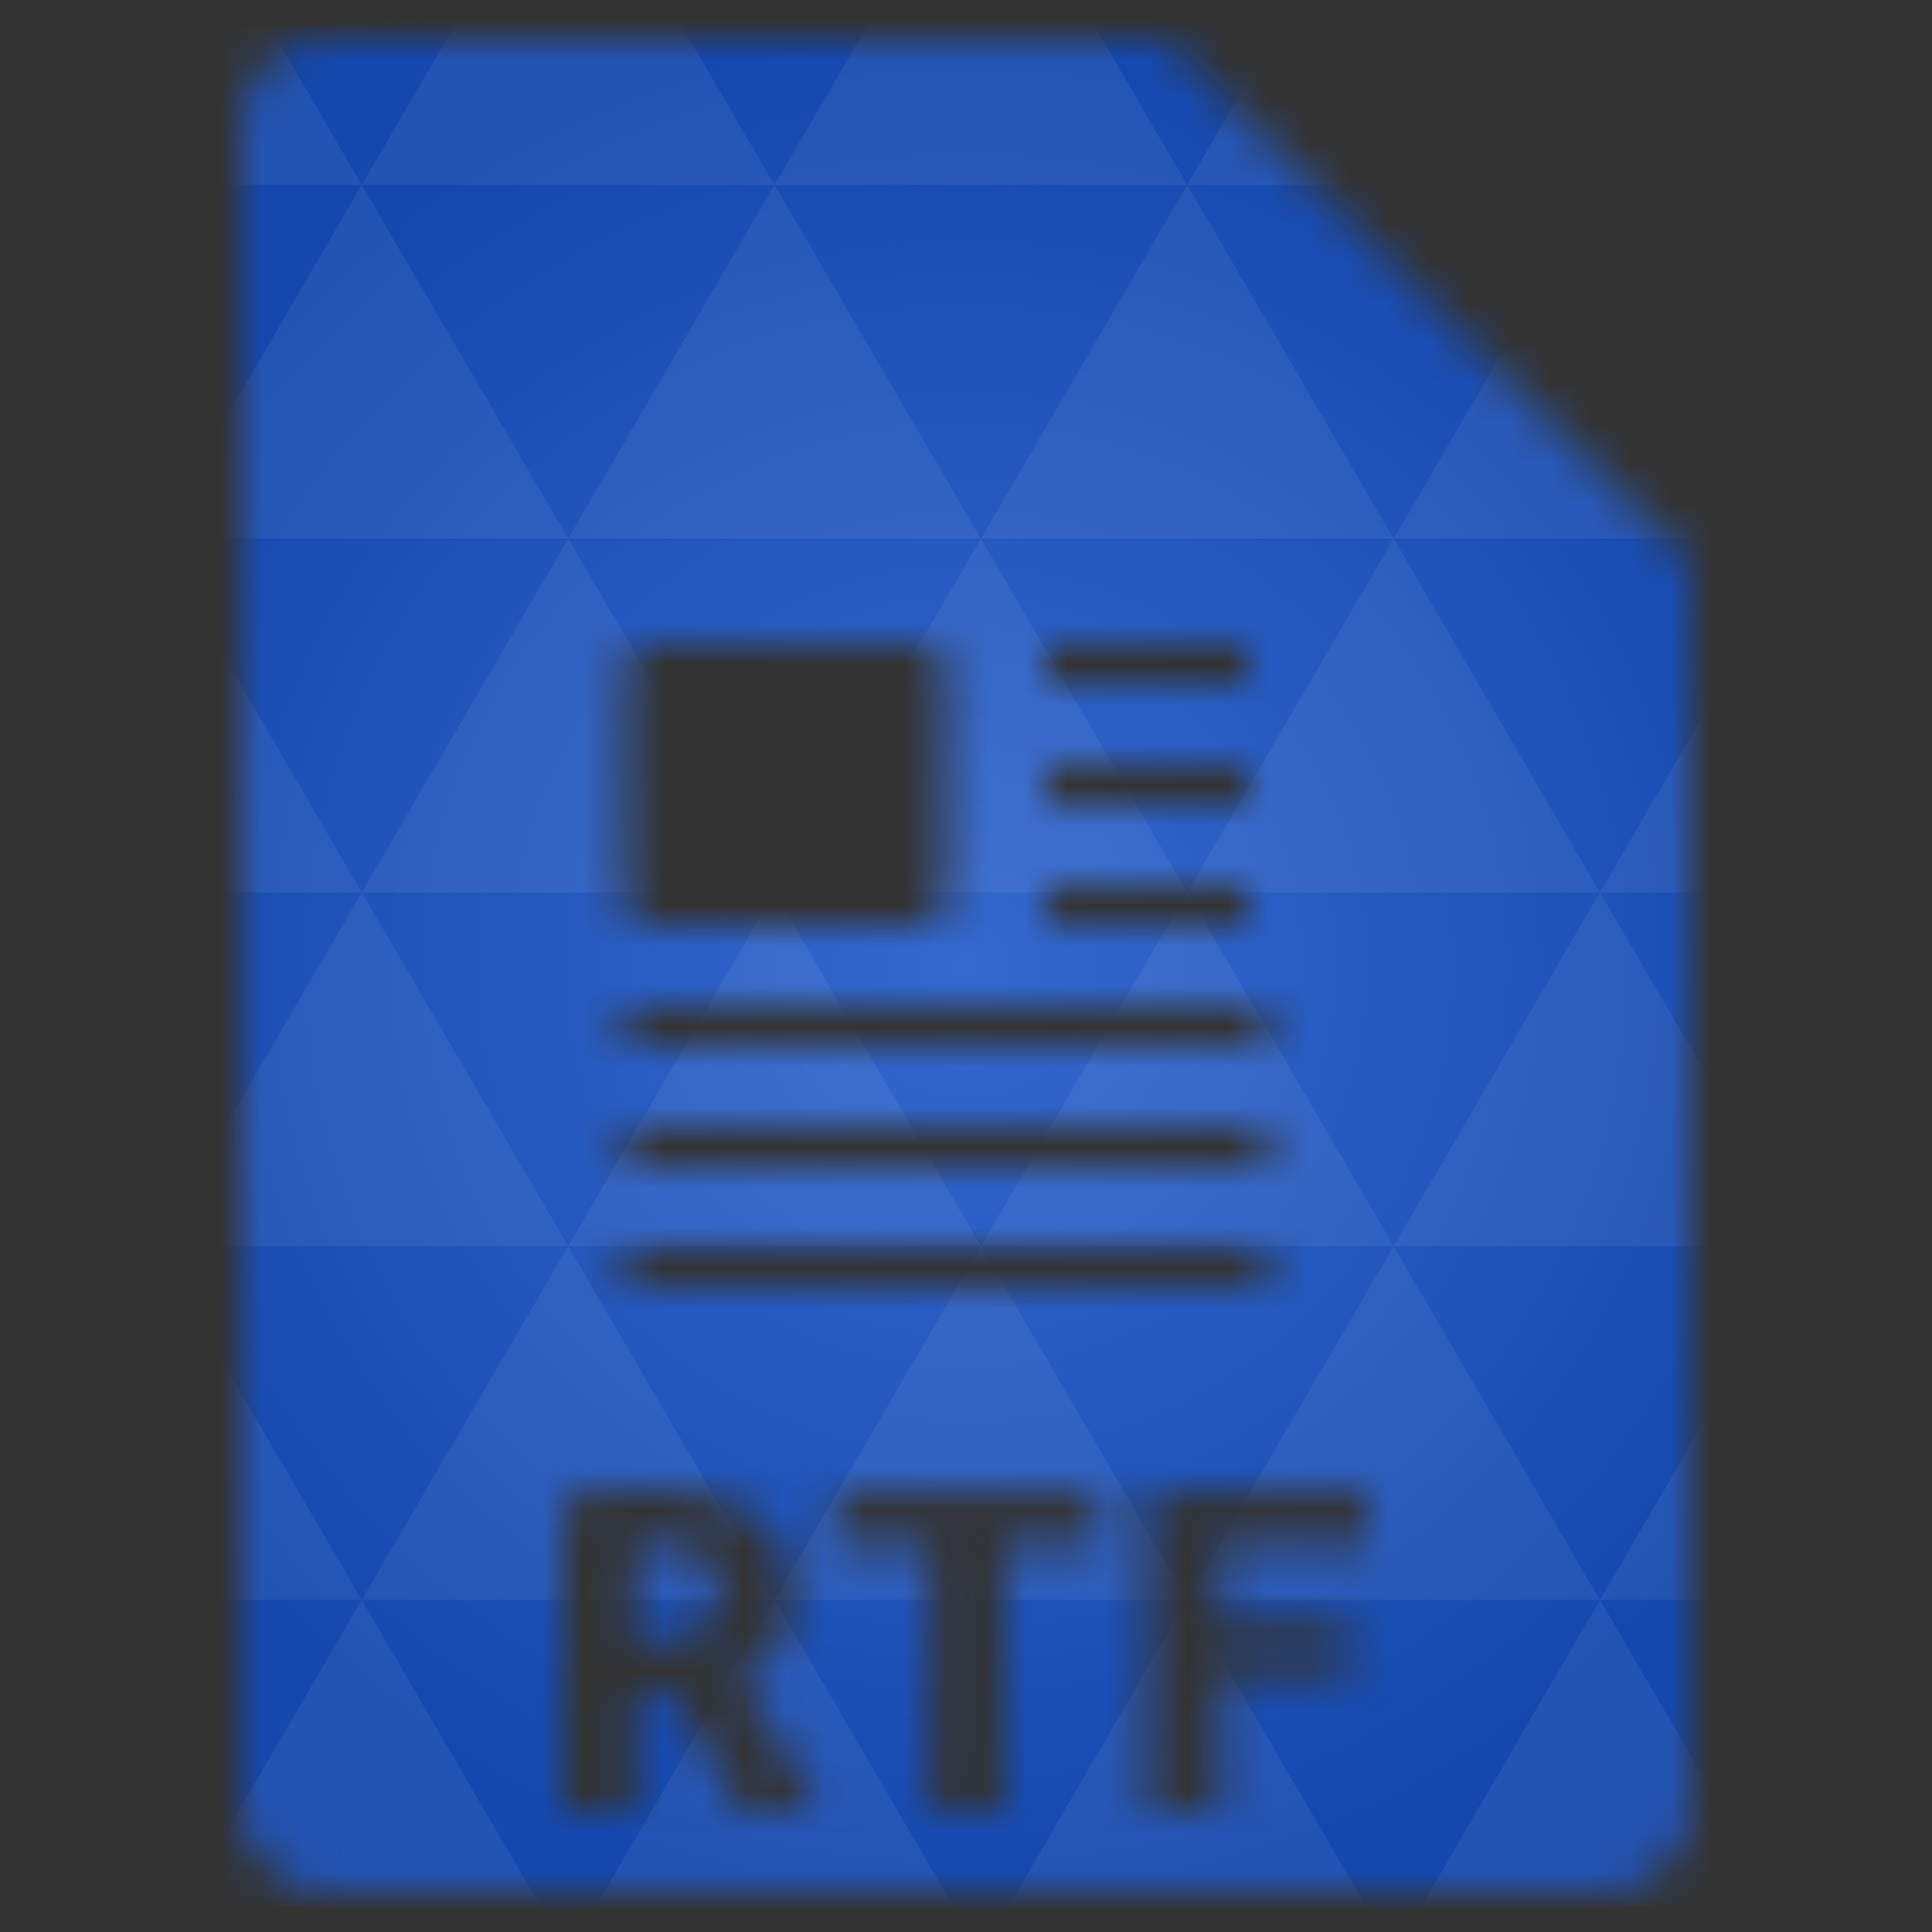 <svg xmlns="http://www.w3.org/2000/svg" viewBox="0 0 48 48"><rect x="0" y="0" width="48" height="48" fill="#333333" stroke="none"/><defs><radialGradient id="thisWeirdIdNameFixesABug0" cx="24" cy="24" r="23.437" gradientUnits="userSpaceOnUse"><stop stop-color="#3468ce"/><stop offset="1" stop-color="#1448ae"/></radialGradient><mask id="thisWeirdIdNameFixesABug1"><path d="m 8 1 c -1.029 0 -2 0.971 -2 2 l 0 42 c 0 0.971 1.029 2 2 2 l 32 0 c 0.971 0 2 -1.029 2 -2 l 0 -31 l -13 -13 l -21 0 z m 8.094 15 l 6.813 0 c 0.321 0 0.594 0.261 0.594 0.594 l 0 5.813 c 0 0.333 -0.273 0.594 -0.594 0.594 l -6.813 0 c -0.321 0 -0.594 -0.261 -0.594 -0.594 l 0 -5.813 c 0 -0.333 0.273 -0.594 0.594 -0.594 z m 9.906 0 l 5 0 l 0 1 l -5 0 l 0 -1 z m 0 3 l 5 0 l 0 1 l -5 0 l 0 -1 z m 0 3 l 5 0 l 0 1 l -5 0 l 0 -1 z m -10.5 3 l 16 0 l 0 1 l -16 0 l 0 -1 z m 0 3 l 16 0 l 0 1 l -16 0 l 0 -1 z m 0 3 l 16 0 l 0 1 l -16 0 l 0 -1 z m 0.313 6 c 0.192 -0.008 0.356 0 0.5 0 c 0.509 0 0.962 0.054 1.375 0.156 c 0.413 0.102 0.765 0.256 1.063 0.469 c 0.298 0.213 0.534 0.48 0.688 0.813 c 0.163 0.324 0.25 0.713 0.25 1.156 c 0 0.46 -0.101 0.875 -0.313 1.25 c -0.211 0.375 -0.573 0.648 -1.063 0.844 c 0.163 0.222 0.317 0.477 0.5 0.75 c 0.183 0.264 0.39 0.546 0.563 0.844 c 0.173 0.29 0.315 0.577 0.469 0.875 c 0.163 0.29 0.322 0.58 0.438 0.844 l -1.875 0 c -0.221 -0.511 -0.483 -1 -0.781 -1.469 c -0.288 -0.477 -0.601 -0.952 -0.938 -1.438 l -0.906 0 l 0 2.906 l -1.781 0 l 0 -7.781 c 0.173 -0.034 0.361 -0.068 0.563 -0.094 c 0.211 -0.034 0.414 -0.054 0.625 -0.063 c 0.211 -0.017 0.433 -0.054 0.625 -0.063 z m 4.969 0.094 l 6.5 0 l 0 1.313 l -2.344 0 l 0 6.594 l -1.813 0 l 0 -6.594 l -2.344 0 l 0 -1.313 z m 7.75 0 l 5.469 0 l 0 1.313 l -3.688 0 l 0 1.906 l 3.219 0 l 0 1.313 l -3.219 0 l 0 3.375 l -1.781 0 l 0 -7.906 z m -12.469 1.281 c -0.096 0 -0.185 0.014 -0.281 0.031 l 0 2.375 l 0.375 0 c 0.605 0 1.044 -0.108 1.313 -0.313 c 0.269 -0.213 0.406 -0.492 0.406 -0.875 c 0 -0.417 -0.149 -0.742 -0.438 -0.938 c -0.288 -0.196 -0.654 -0.281 -1.125 -0.281 c -0.067 0 -0.154 -0.009 -0.25 0 z" fill="#fff"/></mask></defs><g mask="url(#thisWeirdIdNameFixesABug1)"><path d="m 47.44 11.547 l 0 24.906 c 0 10.25 0 10.984 -10.984 10.984 l -24.902 0 c -10.988 0 -10.988 -0.734 -10.988 -10.984 l 0 -24.906 c 0 -10.25 0 -10.984 10.988 -10.984 l 24.902 0 c 10.984 0 10.984 0.734 10.984 10.984" fill="url(#thisWeirdIdNameFixesABug0)"/><path d="m 38.27 47.44 c 2.543 -0.012 4.379 -0.082 5.711 -0.441 l -4.23 -7.25 -4.484 7.691 1.191 0 c 0.641 0 1.242 0 1.813 0 z m 1.48 -7.691 -5.125 -8.789 -5.129 8.789 z m 0 0 7.652 0 c 0.031 -0.973 0.039 -2.063 0.039 -3.297 l 0 -1.098 -2.563 -4.395 z m 5.129 -8.789 -5.129 -8.789 -5.125 8.789 z m 0 0 2.563 0 0 -4.395 z m -10.254 0 -5.129 -8.789 -5.125 8.789 z m -10.254 0 -5.129 8.789 10.254 0 z m 0 0 -5.129 -8.789 -5.125 8.789 z m -10.254 0 -5.129 8.789 10.254 0 z m 0 0 -5.129 -8.789 -5.125 8.789 z m -10.254 0 -3.297 5.648 c 0 1.168 0.012 2.211 0.039 3.141 l 8.383 0 z m 0 0 -3.297 -5.648 0 5.648 z m 5.125 8.789 -4.313 7.395 c 1.598 0.293 3.809 0.297 6.879 0.297 l 1.922 0 z m 0 -17.578 -5.125 -8.789 -3.297 5.648 0 3.141 z m 0 0 10.254 0 -5.125 -8.789 z m 5.129 -8.789 -5.129 -8.789 -5.125 8.789 z m 0 0 10.254 0 -5.129 -8.789 z m 5.125 -8.789 -2.352 -4.03 -5.336 0 c -0.078 0 -0.141 0 -0.215 0 l -2.352 4.03 z m 0 0 10.254 0 -2.352 -4.03 -5.551 0 z m 10.254 0 10.254 0 l -2.352 -4.03 c -0.313 0 -0.609 0 -0.941 0 l -4.609 0 z m 0 0 -5.125 8.789 10.254 0 z m 5.129 8.789 10.254 0 -5.129 -8.789 z m 0 0 -5.129 8.789 10.254 0 z m 5.125 8.789 7.691 0 0 -4.395 -2.563 -4.395 z m 5.129 -8.789 2.563 0 0 -1.832 c 0 -0.914 -0.008 -1.75 -0.023 -2.523 z m -15.383 8.789 -5.125 -8.789 -5.129 8.789 z m 10.254 -17.578 7.309 0 c -0.555 -2.758 -1.887 -3.629 -5.03 -3.902 z m -30.762 0 l -2.305 -3.953 c -3.66 0.207 -5.141 0.996 -5.734 3.953 z m -5.125 8.789 l -3.238 -5.555 c -0.043 1.074 -0.059 2.309 -0.059 3.723 l 0 1.832 z m 15.379 26.367 -4.484 7.691 8.973 0 z m 10.254 0 -4.484 7.691 8.973 0 z m -26.898 6.621 -1.602 -2.746 c 0.293 1.316 0.785 2.18 1.602 2.746 z" fill="#fff" fill-opacity="0.063"/></g></svg>